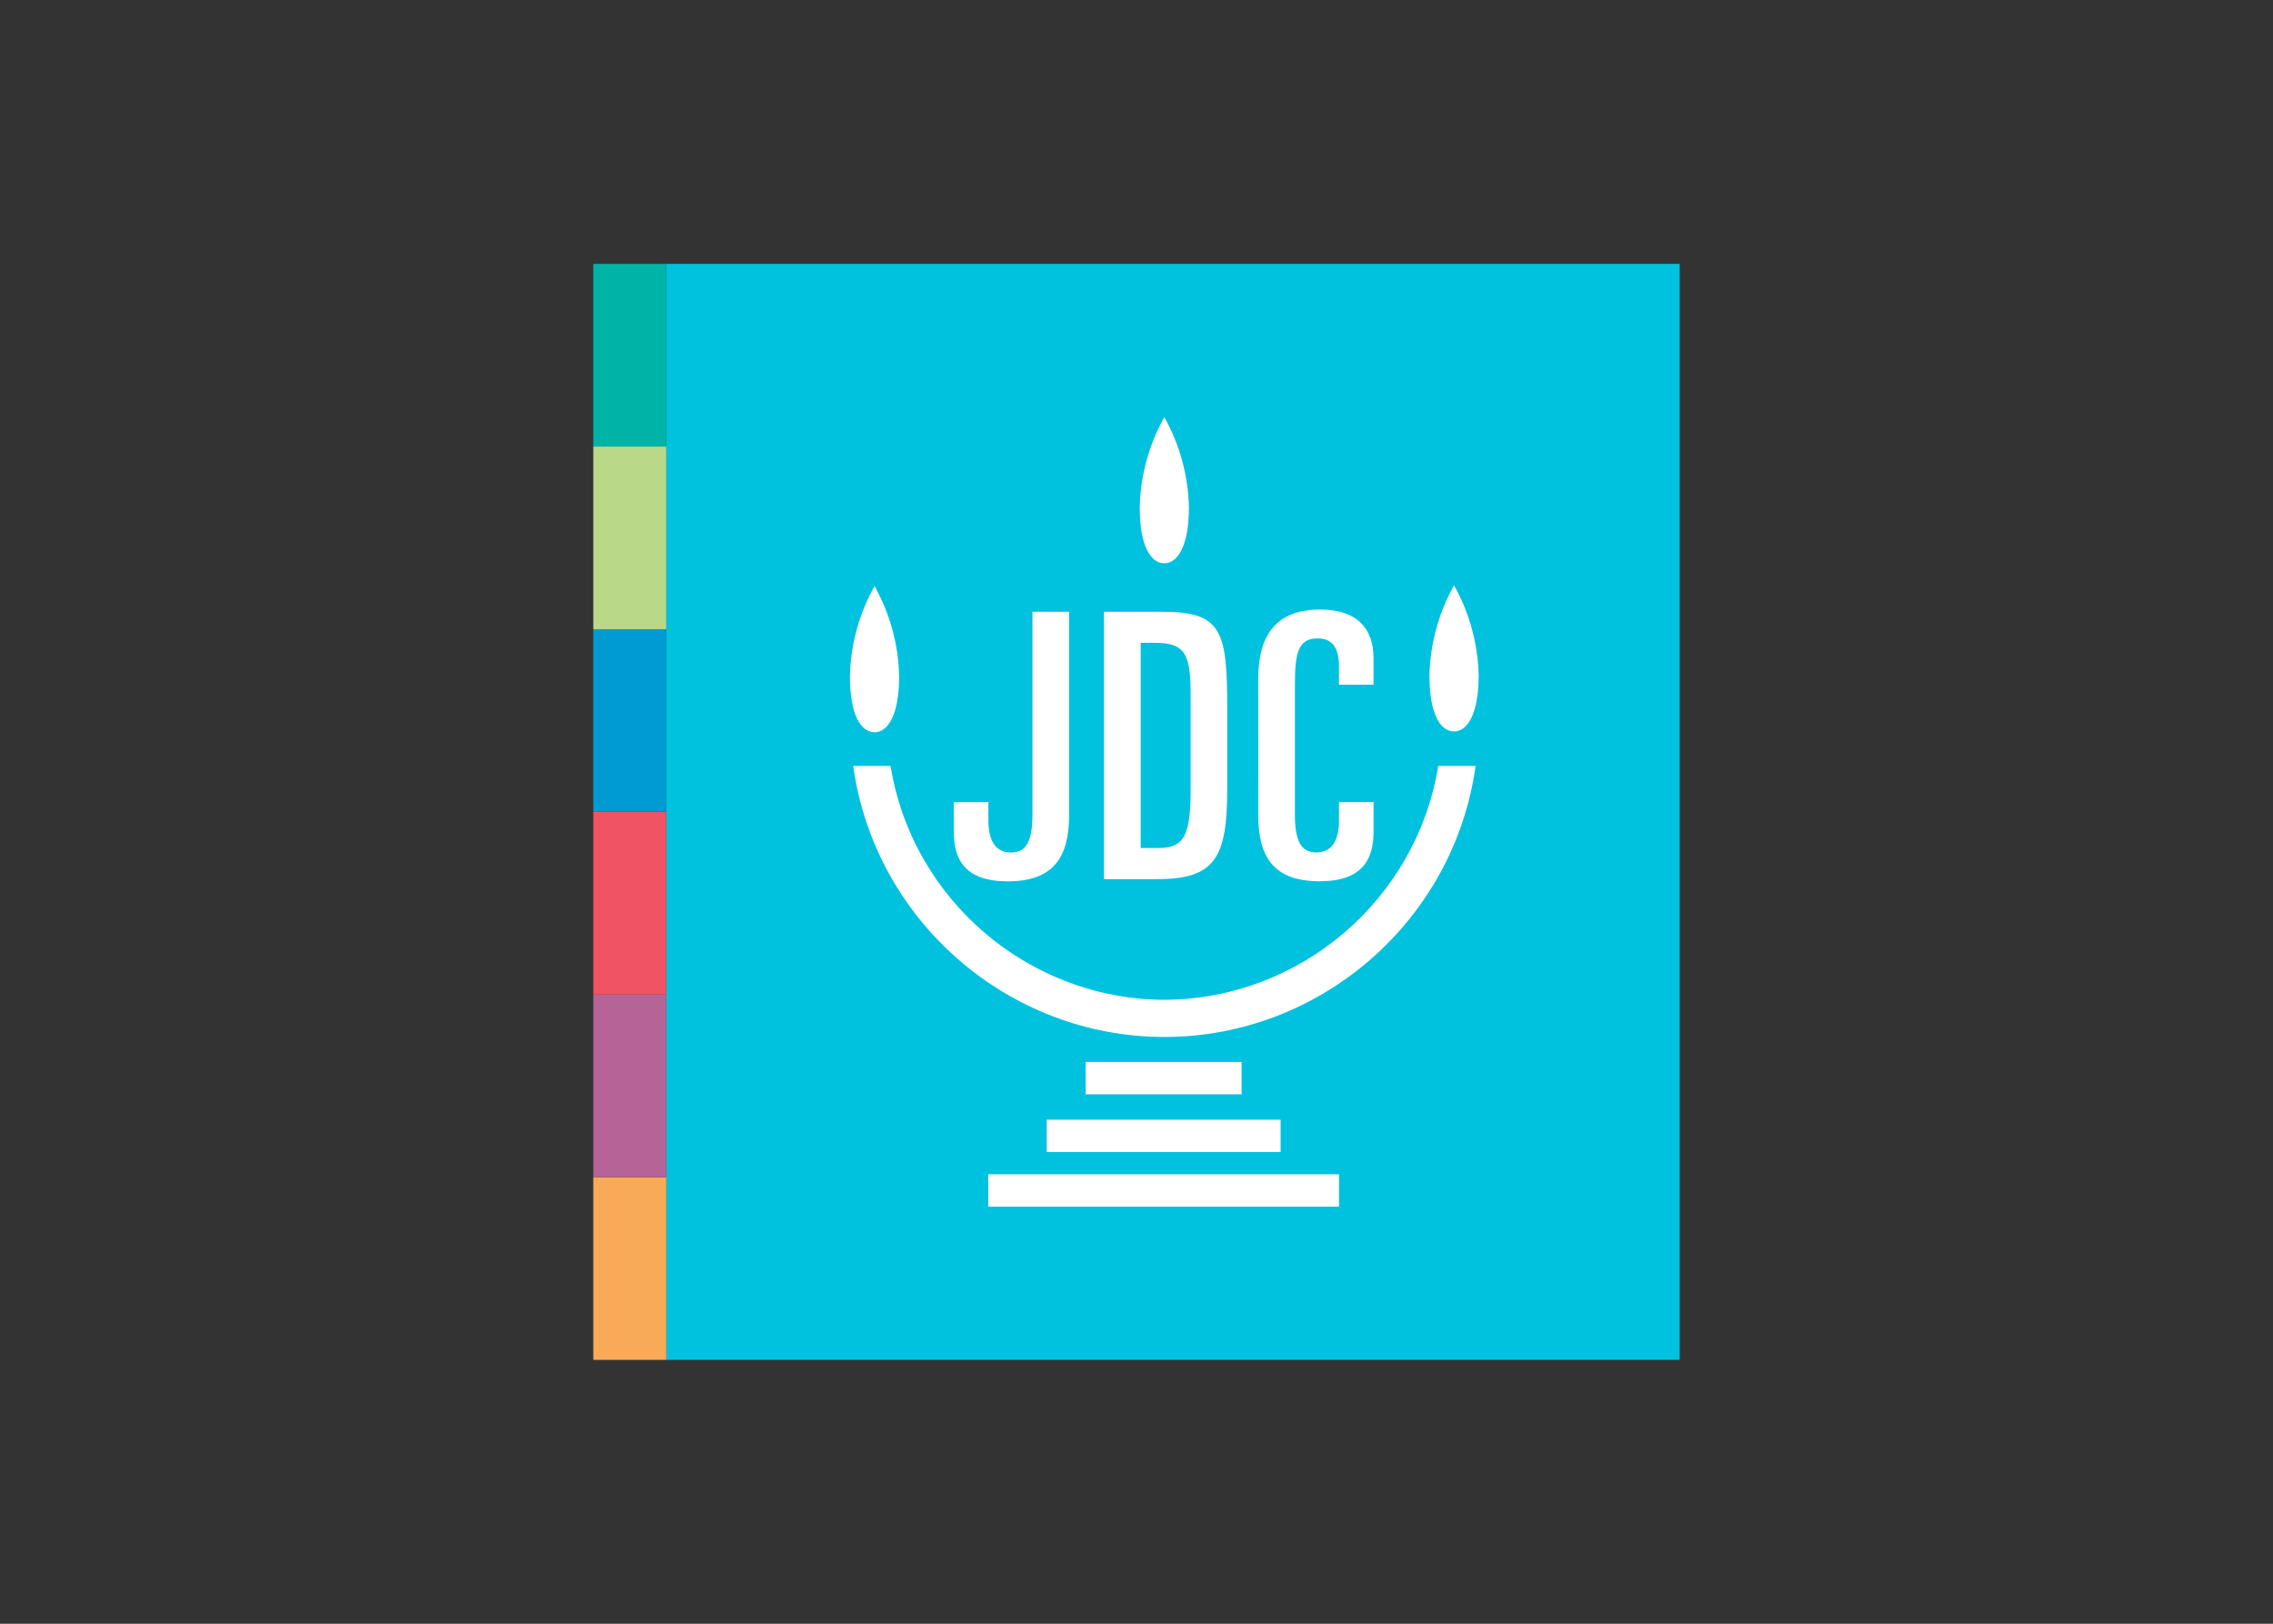 <svg clip-rule="evenodd" fill-rule="evenodd" stroke-linejoin="round" stroke-miterlimit="2" viewBox="0 0 560 400" xmlns="http://www.w3.org/2000/svg"><rect x="0" y="0" width="560" height="400" fill="#333333" stroke="none"/><path d="m164.154 65h249.672v270h-249.672z" fill="#00c1de" stroke-width="2.635"/><g fill="#fff"><path d="m267.481 261.601h38.417v7.978h-38.417z" stroke-width="2.635"/><path d="m257.875 275.831h57.63v7.978h-57.63z" stroke-width="2.635"/><path d="m243.473 289.276h86.431v7.978h-86.431z" stroke-width="2.635"/><path d="m151.737 256.783c-12.678-.044-23.572-9.346-25.6-21.861h-3.493c2.007 14.458 14.501 25.337 29.097 25.337s27.09-10.879 29.097-25.337h-3.493c-2.031 12.514-12.923 21.814-25.6 21.86" fill-rule="nonzero" transform="matrix(2.635 0 0 2.635 -112.963 -430.33)"/><path d="m262.482 80.173c0 3.539-1.03 5.217-2.3 5.217s-2.3-1.622-2.3-5.217c.061-2.96.851-5.861 2.3-8.443 1.449 2.582 2.239 5.483 2.3 8.443" fill-rule="nonzero" transform="matrix(2.635 0 0 2.635 -398.723 -86.243)"/><path d="m125.706 159.215c0 3.545-1.03 5.219-2.3 5.219s-2.305-1.622-2.305-5.219c.062-2.962.854-5.862 2.305-8.445 1.448 2.583 2.238 5.484 2.3 8.445" fill-rule="nonzero" transform="matrix(2.635 0 0 2.635 -109.709 -252.897)"/><path d="m399.214 158.851c0 3.543-1.028 5.219-2.3 5.219s-2.3-1.622-2.3-5.219c.062-2.96.852-5.859 2.3-8.441 1.448 2.582 2.238 5.481 2.3 8.441" fill-rule="nonzero" transform="matrix(2.635 0 0 2.635 -687.633 -252.138)"/><path d="m244.436 184.877h1.65c2.539 0 3.02-1.35 3.02-5.647v-8.589c0-3.7-.382-4.952-3.3-4.952h-1.37zm-3.436-22.087h5.527c5.561 0 6 1.868 6 9.14v7.438c0 6.41-1.129 8.417-6.555 8.417h-4.972z" fill-rule="nonzero" transform="matrix(2.635 0 0 2.635 -363.057 -278.241)"/><path d="m313.8 168.319c0-3.5 1.129-6.579 5.8-6.579 3.4 0 4.983 1.734 4.983 4.536v2.493h-3.23v-1.732c0-1.6-.547-2.6-1.99-2.6-1.782 0-2.129 1.278-2.129 4.29v12.258c0 2.942.927 3.461 2.022 3.461 1.271 0 2.1-.9 2.1-2.978v-1.73h3.23v2.768c0 2.629-1.067 4.638-5.048 4.638-4.325 0-5.733-2.317-5.733-6.192z" fill-rule="nonzero" transform="matrix(2.635 0 0 2.635 -516.882 -276.028)"/><path d="m180.929 162.79h-3.429v19.041c0 2.942-.927 3.462-2.026 3.462-1.269 0-2.091-.9-2.091-2.978v-1.73h-3.233v2.768c0 2.629 1.063 4.638 5.048 4.638 4.321 0 5.731-2.319 5.731-6.192z" fill-rule="nonzero" transform="matrix(2.635 0 0 2.635 -213.352 -278.241)"/></g><path d="m146.174 289.998h17.98v45.002h-17.98z" fill="#f9aa58" stroke-width="2.635"/><path d="m146.174 244.996h17.98v44.996h-17.98z" fill="#b66497" stroke-width="2.635"/><path d="m146.174 199.995h17.98v45.002h-17.98z" fill="#ef5364" stroke-width="2.635"/><path d="m146.174 110.002h17.98v45.002h-17.98z" fill="#b9d988" stroke-width="2.635"/><path d="m146.174 65.005h17.98v44.996h-17.98z" fill="#00b3a7" stroke-width="2.635"/><path d="m146.174 154.998h17.98v44.996h-17.98z" fill="#009bd3" stroke-width="2.635"/></svg>